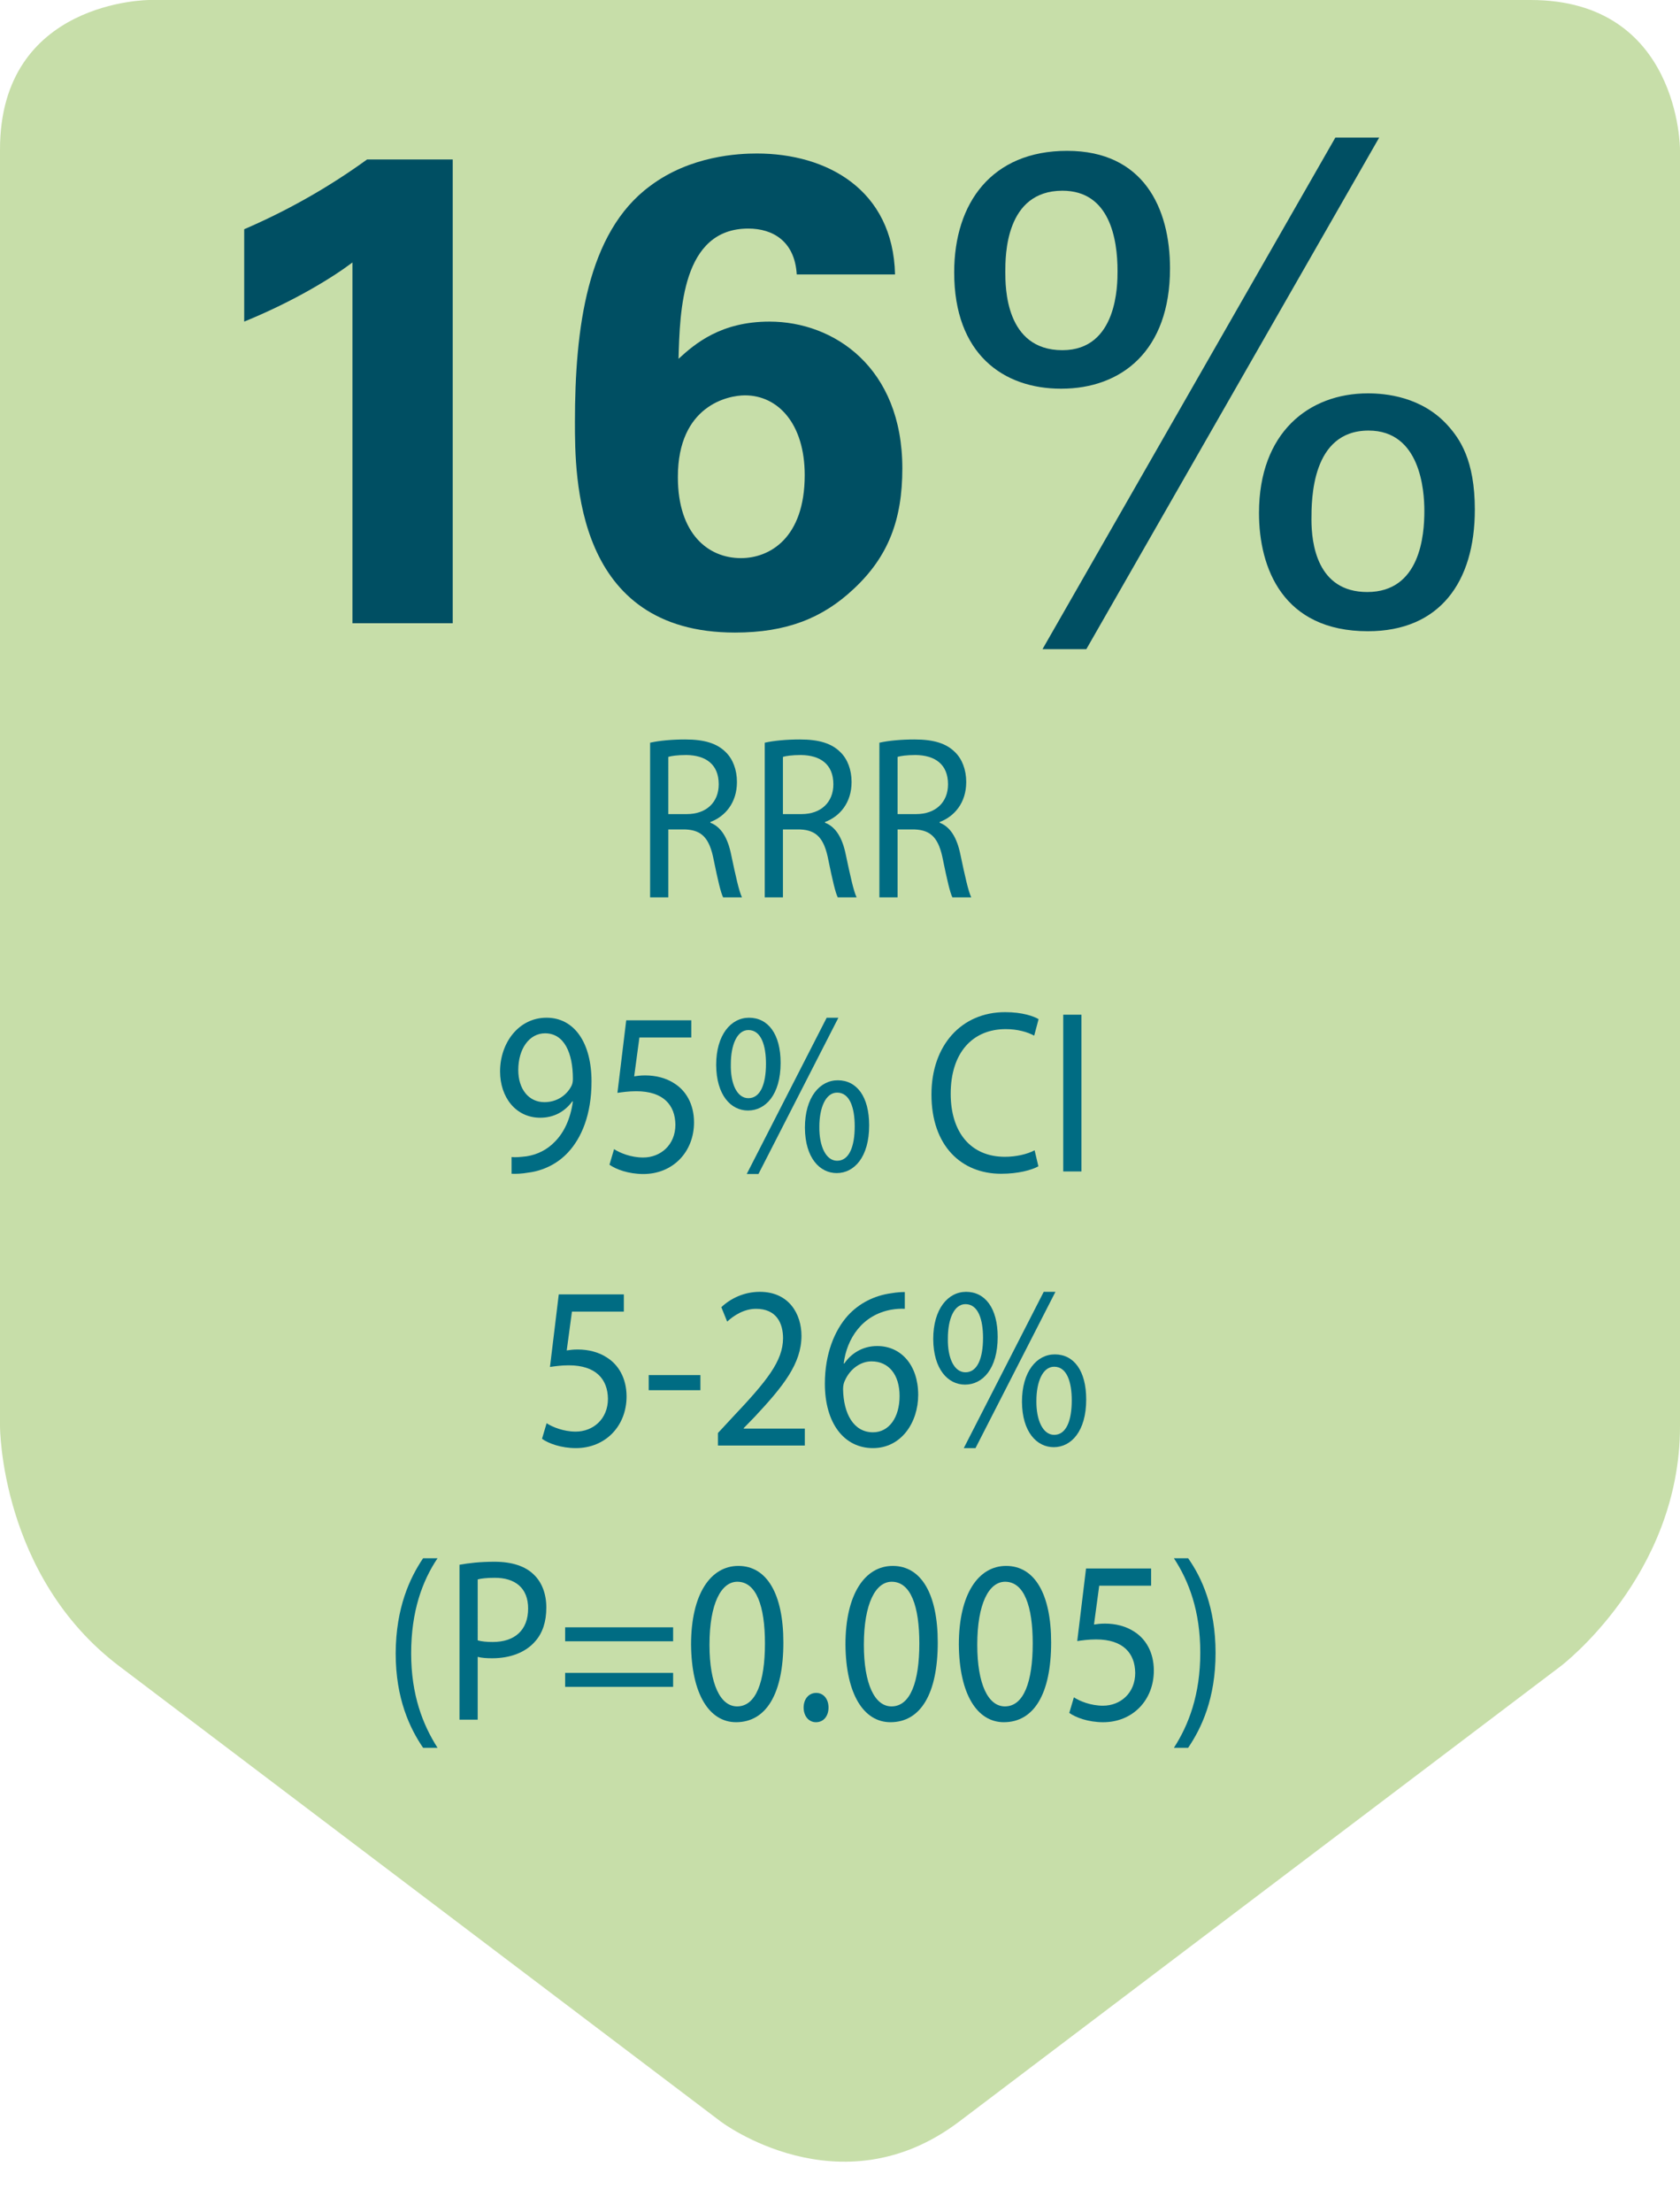 <?xml version="1.0" encoding="utf-8"?>
<!-- Generator: Adobe Illustrator 17.0.0, SVG Export Plug-In . SVG Version: 6.00 Build 0)  -->
<!DOCTYPE svg PUBLIC "-//W3C//DTD SVG 1.1//EN" "http://www.w3.org/Graphics/SVG/1.1/DTD/svg11.dtd">
<svg version="1.1" id="Layer_1" xmlns="http://www.w3.org/2000/svg" xmlns:xlink="http://www.w3.org/1999/xlink" x="0px" y="0px"
	 width="142.707px" height="187.789px" viewBox="0 0 142.707 187.789" enable-background="new 0 0 142.707 187.789"
	 xml:space="preserve">
<g>
	<g>
		<defs>
			<path id="SVGID_40_" d="M12.693,0C12.693,0,0,0,0,12.693v108.408c0,0,0,12.693,10.122,20.353l51.108,38.674
				c0,0,10.122,7.66,20.245,0l51.108-38.674c0,0,10.124-7.66,10.124-20.353V12.693c0,0,0-12.693-12.693-12.693H12.693z"/>
		</defs>
		<clipPath id="SVGID_2_">
			<use xlink:href="#SVGID_40_"  overflow="visible"/>
		</clipPath>
		
			<radialGradient id="SVGID_4_" cx="-770.278" cy="452.279" r="1.41" gradientTransform="matrix(-73.849 0 0 94.82 -56812.488 -42770.996)" gradientUnits="userSpaceOnUse">
			<stop  offset="0" style="stop-color:#C7DEA9"/>
			<stop  offset="1" style="stop-color:#C7DEA9"/>
		</radialGradient>
		<rect x="0" y="0" clip-path="url(#SVGID_2_)" fill="url(#SVGID_4_)" width="142.707" height="187.789"/>
	</g>
	<g>
		<path fill="#004F63" d="M20.742,19.463c3.667-1.579,7.165-3.554,10.437-5.923h7.277v39.375h-8.518V22.284
			c-1.636,1.24-4.908,3.271-9.195,5.021V19.463z"/>
		<path fill="#004F63" d="M67.679,23.299c-0.169-2.82-2.031-3.893-4.118-3.893c-5.641,0-5.81,6.995-5.923,11.058
			c1.41-1.298,3.61-3.159,7.728-3.159c5.472,0,11.283,3.892,11.283,12.467c0,4.344-1.185,7.503-4.175,10.267
			c-2.595,2.426-5.641,3.667-10.041,3.667c-13.595,0-13.595-13.2-13.595-17.883c0-7.897,1.015-16.077,6.375-20.026
			c3.441-2.595,7.559-2.764,9.082-2.764c5.923,0,11.564,3.046,11.734,10.267H67.679z M68.356,40.336c0-4.344-2.256-6.77-5.077-6.77
			c-1.411,0-5.698,0.846-5.698,6.938c0,4.852,2.595,6.882,5.359,6.882C65.366,47.387,68.356,45.694,68.356,40.336z"/>
	</g>
	<g>
		<path fill="#004F63" d="M99.386,22.791c0,6.995-4.118,10.211-9.251,10.211c-4.908,0-9.082-2.934-9.082-9.872
			c0-5.923,3.215-10.323,9.59-10.323C97.129,12.807,99.386,17.658,99.386,22.791z M94.929,23.017c0-2.764-0.677-6.825-4.682-6.825
			c-4.851,0-4.851,5.528-4.851,6.882c0,1.298,0,6.657,4.851,6.657C94.929,29.73,94.929,24.146,94.929,23.017z M88.555,55.115
			l24.878-43.437h3.723L92.278,55.115H88.555z M122.966,36.105c1.016,1.128,2.313,2.934,2.313,7.164
			c0,6.149-2.99,10.323-9.082,10.323c-7.221,0-9.252-5.358-9.252-10.041c0-6.825,4.231-10.154,9.252-10.154
			C117.72,33.397,120.766,33.679,122.966,36.105z M120.992,43.382c0-1.749-0.338-6.826-4.739-6.826c-4.852,0-4.852,5.867-4.852,7.56
			c0,1.975,0.452,6.148,4.739,6.148C120.653,50.264,120.992,45.412,120.992,43.382z"/>
	</g>
	<g>
		<path fill="#006C83" d="M55.222,63.057c0.782-0.178,1.902-0.276,2.969-0.276c1.653,0,2.72,0.335,3.466,1.086
			c0.604,0.592,0.942,1.5,0.942,2.527c0,1.757-0.995,2.922-2.257,3.396v0.06c0.924,0.355,1.476,1.303,1.76,2.686
			c0.391,1.855,0.676,3.14,0.924,3.652h-1.6c-0.196-0.375-0.462-1.521-0.8-3.179c-0.355-1.836-0.995-2.527-2.399-2.587h-1.458v5.766
			h-1.546V63.057z M56.768,69.118h1.582c1.653,0,2.702-1.007,2.702-2.527c0-1.718-1.12-2.468-2.755-2.488
			c-0.747,0-1.28,0.079-1.529,0.158V69.118z"/>
		<path fill="#006C83" d="M64.96,63.057c0.782-0.178,1.902-0.276,2.969-0.276c1.653,0,2.72,0.335,3.466,1.086
			c0.604,0.592,0.942,1.5,0.942,2.527c0,1.757-0.995,2.922-2.257,3.396v0.06c0.924,0.355,1.476,1.303,1.76,2.686
			c0.391,1.855,0.676,3.14,0.924,3.652h-1.6c-0.196-0.375-0.462-1.521-0.8-3.179c-0.355-1.836-0.995-2.527-2.399-2.587h-1.458v5.766
			H64.96V63.057z M66.506,69.118h1.582c1.653,0,2.702-1.007,2.702-2.527c0-1.718-1.12-2.468-2.755-2.488
			c-0.747,0-1.28,0.079-1.529,0.158V69.118z"/>
		<path fill="#006C83" d="M74.698,63.057c0.782-0.178,1.902-0.276,2.969-0.276c1.653,0,2.72,0.335,3.466,1.086
			c0.604,0.592,0.942,1.5,0.942,2.527c0,1.757-0.995,2.922-2.257,3.396v0.06c0.924,0.355,1.476,1.303,1.76,2.686
			c0.391,1.855,0.676,3.14,0.924,3.652h-1.6c-0.196-0.375-0.462-1.521-0.8-3.179c-0.355-1.836-0.995-2.527-2.399-2.587h-1.458v5.766
			h-1.546V63.057z M76.245,69.118h1.582c1.653,0,2.702-1.007,2.702-2.527c0-1.718-1.12-2.468-2.755-2.488
			c-0.747,0-1.28,0.079-1.529,0.158V69.118z"/>
	</g>
	<g>
		<path fill="#006C83" d="M43.456,98.234c0.338,0.039,0.729,0,1.262-0.06c0.907-0.138,1.76-0.553,2.417-1.244
			c0.765-0.77,1.315-1.896,1.529-3.416h-0.053c-0.64,0.869-1.564,1.383-2.72,1.383c-2.08,0-3.413-1.738-3.413-3.93
			c0-2.429,1.582-4.561,3.946-4.561s3.822,2.132,3.822,5.41c0,2.823-0.853,4.798-1.991,6.021c-0.889,0.968-2.116,1.561-3.36,1.718
			c-0.569,0.099-1.066,0.119-1.44,0.099V98.234z M44.025,90.85c0,1.6,0.871,2.725,2.222,2.725c1.049,0,1.866-0.572,2.275-1.343
			c0.089-0.158,0.142-0.355,0.142-0.632c0-2.191-0.729-3.87-2.364-3.87C44.967,87.73,44.025,89.033,44.025,90.85z"/>
		<path fill="#006C83" d="M58.723,88.085h-4.409l-0.444,3.298c0.267-0.04,0.516-0.079,0.942-0.079c0.889,0,1.777,0.217,2.488,0.691
			c0.907,0.572,1.653,1.678,1.653,3.297c0,2.508-1.795,4.384-4.302,4.384c-1.262,0-2.329-0.396-2.88-0.79l0.391-1.323
			c0.48,0.316,1.422,0.711,2.471,0.711c1.476,0,2.738-1.066,2.738-2.784c-0.018-1.658-1.013-2.843-3.324-2.843
			c-0.658,0-1.173,0.079-1.6,0.138l0.747-6.16h5.528V88.085z"/>
		<path fill="#006C83" d="M66.31,90.237c0,2.705-1.28,4.048-2.773,4.048c-1.44,0-2.684-1.283-2.702-3.87
			c0-2.566,1.262-4.008,2.791-4.008C65.244,86.407,66.31,87.789,66.31,90.237z M62.08,90.355c-0.036,1.64,0.515,2.883,1.493,2.883
			c1.031,0,1.493-1.224,1.493-2.922c0-1.56-0.409-2.863-1.493-2.863C62.595,87.453,62.08,88.736,62.08,90.355z M63.431,99.676
			l6.791-13.269h0.995l-6.791,13.269H63.431z M73.83,95.549c0,2.705-1.28,4.048-2.755,4.048c-1.44,0-2.684-1.283-2.702-3.851
			c0-2.587,1.262-4.027,2.791-4.027C72.781,91.719,73.83,93.101,73.83,95.549z M69.599,95.667c-0.018,1.639,0.551,2.883,1.511,2.883
			c1.031,0,1.493-1.224,1.493-2.922c0-1.56-0.409-2.863-1.493-2.863C70.132,92.765,69.599,94.048,69.599,95.667z"/>
		<path fill="#006C83" d="M88.205,99.023c-0.569,0.316-1.707,0.632-3.164,0.632c-3.377,0-5.919-2.369-5.919-6.732
			c0-4.166,2.542-6.99,6.257-6.99c1.493,0,2.435,0.355,2.844,0.593l-0.374,1.402c-0.586-0.316-1.422-0.554-2.417-0.554
			c-2.809,0-4.675,1.994-4.675,5.489c0,3.258,1.689,5.351,4.604,5.351c0.942,0,1.902-0.217,2.524-0.553L88.205,99.023z"/>
		<path fill="#006C83" d="M91.863,86.15v13.308h-1.546V86.15H91.863z"/>
	</g>
	<g>
		<path fill="#006C83" d="M52.993,111.356h-4.409l-0.444,3.298c0.267-0.04,0.516-0.079,0.942-0.079c0.889,0,1.777,0.217,2.488,0.691
			c0.907,0.572,1.653,1.678,1.653,3.297c0,2.508-1.795,4.384-4.302,4.384c-1.262,0-2.329-0.396-2.88-0.79l0.391-1.323
			c0.48,0.316,1.422,0.711,2.471,0.711c1.476,0,2.738-1.066,2.738-2.784c-0.018-1.658-1.013-2.843-3.324-2.843
			c-0.658,0-1.173,0.079-1.6,0.138l0.747-6.16h5.528V111.356z"/>
		<path fill="#006C83" d="M59.496,116.747v1.283h-4.391v-1.283H59.496z"/>
		<path fill="#006C83" d="M60.987,122.73v-1.066l1.227-1.322c2.951-3.12,4.284-4.778,4.302-6.714c0-1.303-0.569-2.507-2.293-2.507
			c-1.049,0-1.92,0.592-2.453,1.086l-0.498-1.225c0.8-0.75,1.938-1.303,3.271-1.303c2.488,0,3.537,1.896,3.537,3.731
			c0,2.369-1.546,4.284-3.982,6.891l-0.924,0.948v0.039h5.191v1.441H60.987z"/>
		<path fill="#006C83" d="M76.858,111.12c-0.32-0.021-0.729,0-1.173,0.079c-2.453,0.454-3.751,2.448-4.018,4.561h0.054
			c0.551-0.81,1.511-1.48,2.791-1.48c2.044,0,3.484,1.639,3.484,4.146c0,2.35-1.44,4.521-3.84,4.521
			c-2.471,0-4.088-2.133-4.088-5.47c0-2.527,0.817-4.521,1.955-5.785c0.96-1.047,2.24-1.698,3.698-1.896
			c0.462-0.079,0.853-0.099,1.138-0.099V111.12z M76.414,118.524c0-1.837-0.942-2.942-2.382-2.942c-0.942,0-1.813,0.651-2.24,1.58
			c-0.106,0.197-0.178,0.454-0.178,0.77c0.036,2.113,0.907,3.673,2.542,3.673C75.507,121.605,76.414,120.36,76.414,118.524z"/>
		<path fill="#006C83" d="M84.748,113.509c0,2.705-1.28,4.048-2.773,4.048c-1.44,0-2.684-1.283-2.702-3.87
			c0-2.566,1.262-4.008,2.791-4.008C83.681,109.679,84.748,111.061,84.748,113.509z M80.517,113.627
			c-0.036,1.64,0.515,2.883,1.493,2.883c1.031,0,1.493-1.224,1.493-2.922c0-1.56-0.409-2.863-1.493-2.863
			C81.032,110.725,80.517,112.008,80.517,113.627z M81.868,122.947l6.791-13.269h0.995l-6.791,13.269H81.868z M92.267,118.82
			c0,2.705-1.28,4.048-2.755,4.048c-1.44,0-2.684-1.283-2.702-3.851c0-2.587,1.262-4.027,2.791-4.027
			C91.218,114.99,92.267,116.372,92.267,118.82z M88.036,118.939c-0.018,1.639,0.551,2.883,1.511,2.883
			c1.031,0,1.493-1.224,1.493-2.922c0-1.56-0.409-2.863-1.493-2.863C88.57,116.036,88.036,117.319,88.036,118.939z"/>
	</g>
	<g>
		<path fill="#006C83" d="M37.166,132.298c-1.297,1.936-2.24,4.502-2.24,8.076c0,3.515,0.978,6.042,2.24,8.017H35.94
			c-1.12-1.639-2.329-4.166-2.329-8.017c0.018-3.89,1.209-6.417,2.329-8.076H37.166z"/>
		<path fill="#006C83" d="M39.031,132.852c0.747-0.139,1.724-0.257,2.969-0.257c1.529,0,2.648,0.395,3.359,1.105
			c0.658,0.632,1.049,1.6,1.049,2.784c0,1.204-0.32,2.152-0.924,2.843c-0.817,0.968-2.151,1.462-3.662,1.462
			c-0.462,0-0.889-0.021-1.245-0.119v5.331h-1.546V132.852z M40.578,139.269c0.338,0.099,0.765,0.138,1.28,0.138
			c1.867,0,3.004-1.007,3.004-2.843c0-1.758-1.12-2.606-2.826-2.606c-0.676,0-1.191,0.059-1.458,0.138V139.269z"/>
		<path fill="#006C83" d="M48.005,139.348v-1.186h9.173v1.186H48.005z M48.005,143.217v-1.185h9.173v1.185H48.005z"/>
		<path fill="#006C83" d="M66.543,139.446c0,4.363-1.458,6.772-4.018,6.772c-2.258,0-3.787-2.35-3.822-6.595
			c0-4.305,1.671-6.674,4.017-6.674C65.156,132.95,66.543,135.358,66.543,139.446z M60.267,139.644c0,3.337,0.924,5.232,2.347,5.232
			c1.6,0,2.364-2.073,2.364-5.351c0-3.159-0.729-5.232-2.347-5.232C61.263,134.293,60.267,136.148,60.267,139.644z"/>
		<path fill="#006C83" d="M68.263,144.975c0-0.73,0.444-1.244,1.067-1.244c0.622,0,1.048,0.514,1.048,1.244
			c0,0.711-0.409,1.244-1.066,1.244C68.69,146.219,68.263,145.686,68.263,144.975z"/>
		<path fill="#006C83" d="M79.657,139.446c0,4.363-1.458,6.772-4.018,6.772c-2.258,0-3.787-2.35-3.822-6.595
			c0-4.305,1.671-6.674,4.017-6.674C78.27,132.95,79.657,135.358,79.657,139.446z M73.381,139.644c0,3.337,0.924,5.232,2.347,5.232
			c1.6,0,2.364-2.073,2.364-5.351c0-3.159-0.729-5.232-2.347-5.232C74.377,134.293,73.381,136.148,73.381,139.644z"/>
		<path fill="#006C83" d="M89.289,139.446c0,4.363-1.458,6.772-4.018,6.772c-2.258,0-3.787-2.35-3.822-6.595
			c0-4.305,1.671-6.674,4.017-6.674C87.902,132.95,89.289,135.358,89.289,139.446z M83.013,139.644c0,3.337,0.924,5.232,2.347,5.232
			c1.6,0,2.364-2.073,2.364-5.351c0-3.159-0.729-5.232-2.347-5.232C84.009,134.293,83.013,136.148,83.013,139.644z"/>
		<path fill="#006C83" d="M97.782,134.628h-4.409l-0.444,3.298c0.267-0.04,0.516-0.079,0.942-0.079c0.889,0,1.777,0.217,2.488,0.691
			c0.907,0.572,1.653,1.678,1.653,3.297c0,2.508-1.795,4.384-4.302,4.384c-1.262,0-2.329-0.396-2.88-0.79l0.391-1.323
			c0.48,0.316,1.422,0.711,2.471,0.711c1.476,0,2.738-1.066,2.738-2.784c-0.018-1.658-1.013-2.843-3.324-2.843
			c-0.658,0-1.173,0.079-1.6,0.138l0.747-6.16h5.528V134.628z"/>
		<path fill="#006C83" d="M99.717,148.391c1.262-1.955,2.24-4.521,2.24-8.076c0-3.534-0.96-6.062-2.24-8.017h1.209
			c1.138,1.619,2.329,4.146,2.329,8.036c0,3.87-1.191,6.378-2.329,8.057H99.717z"/>
	</g>
</g>
</svg>
